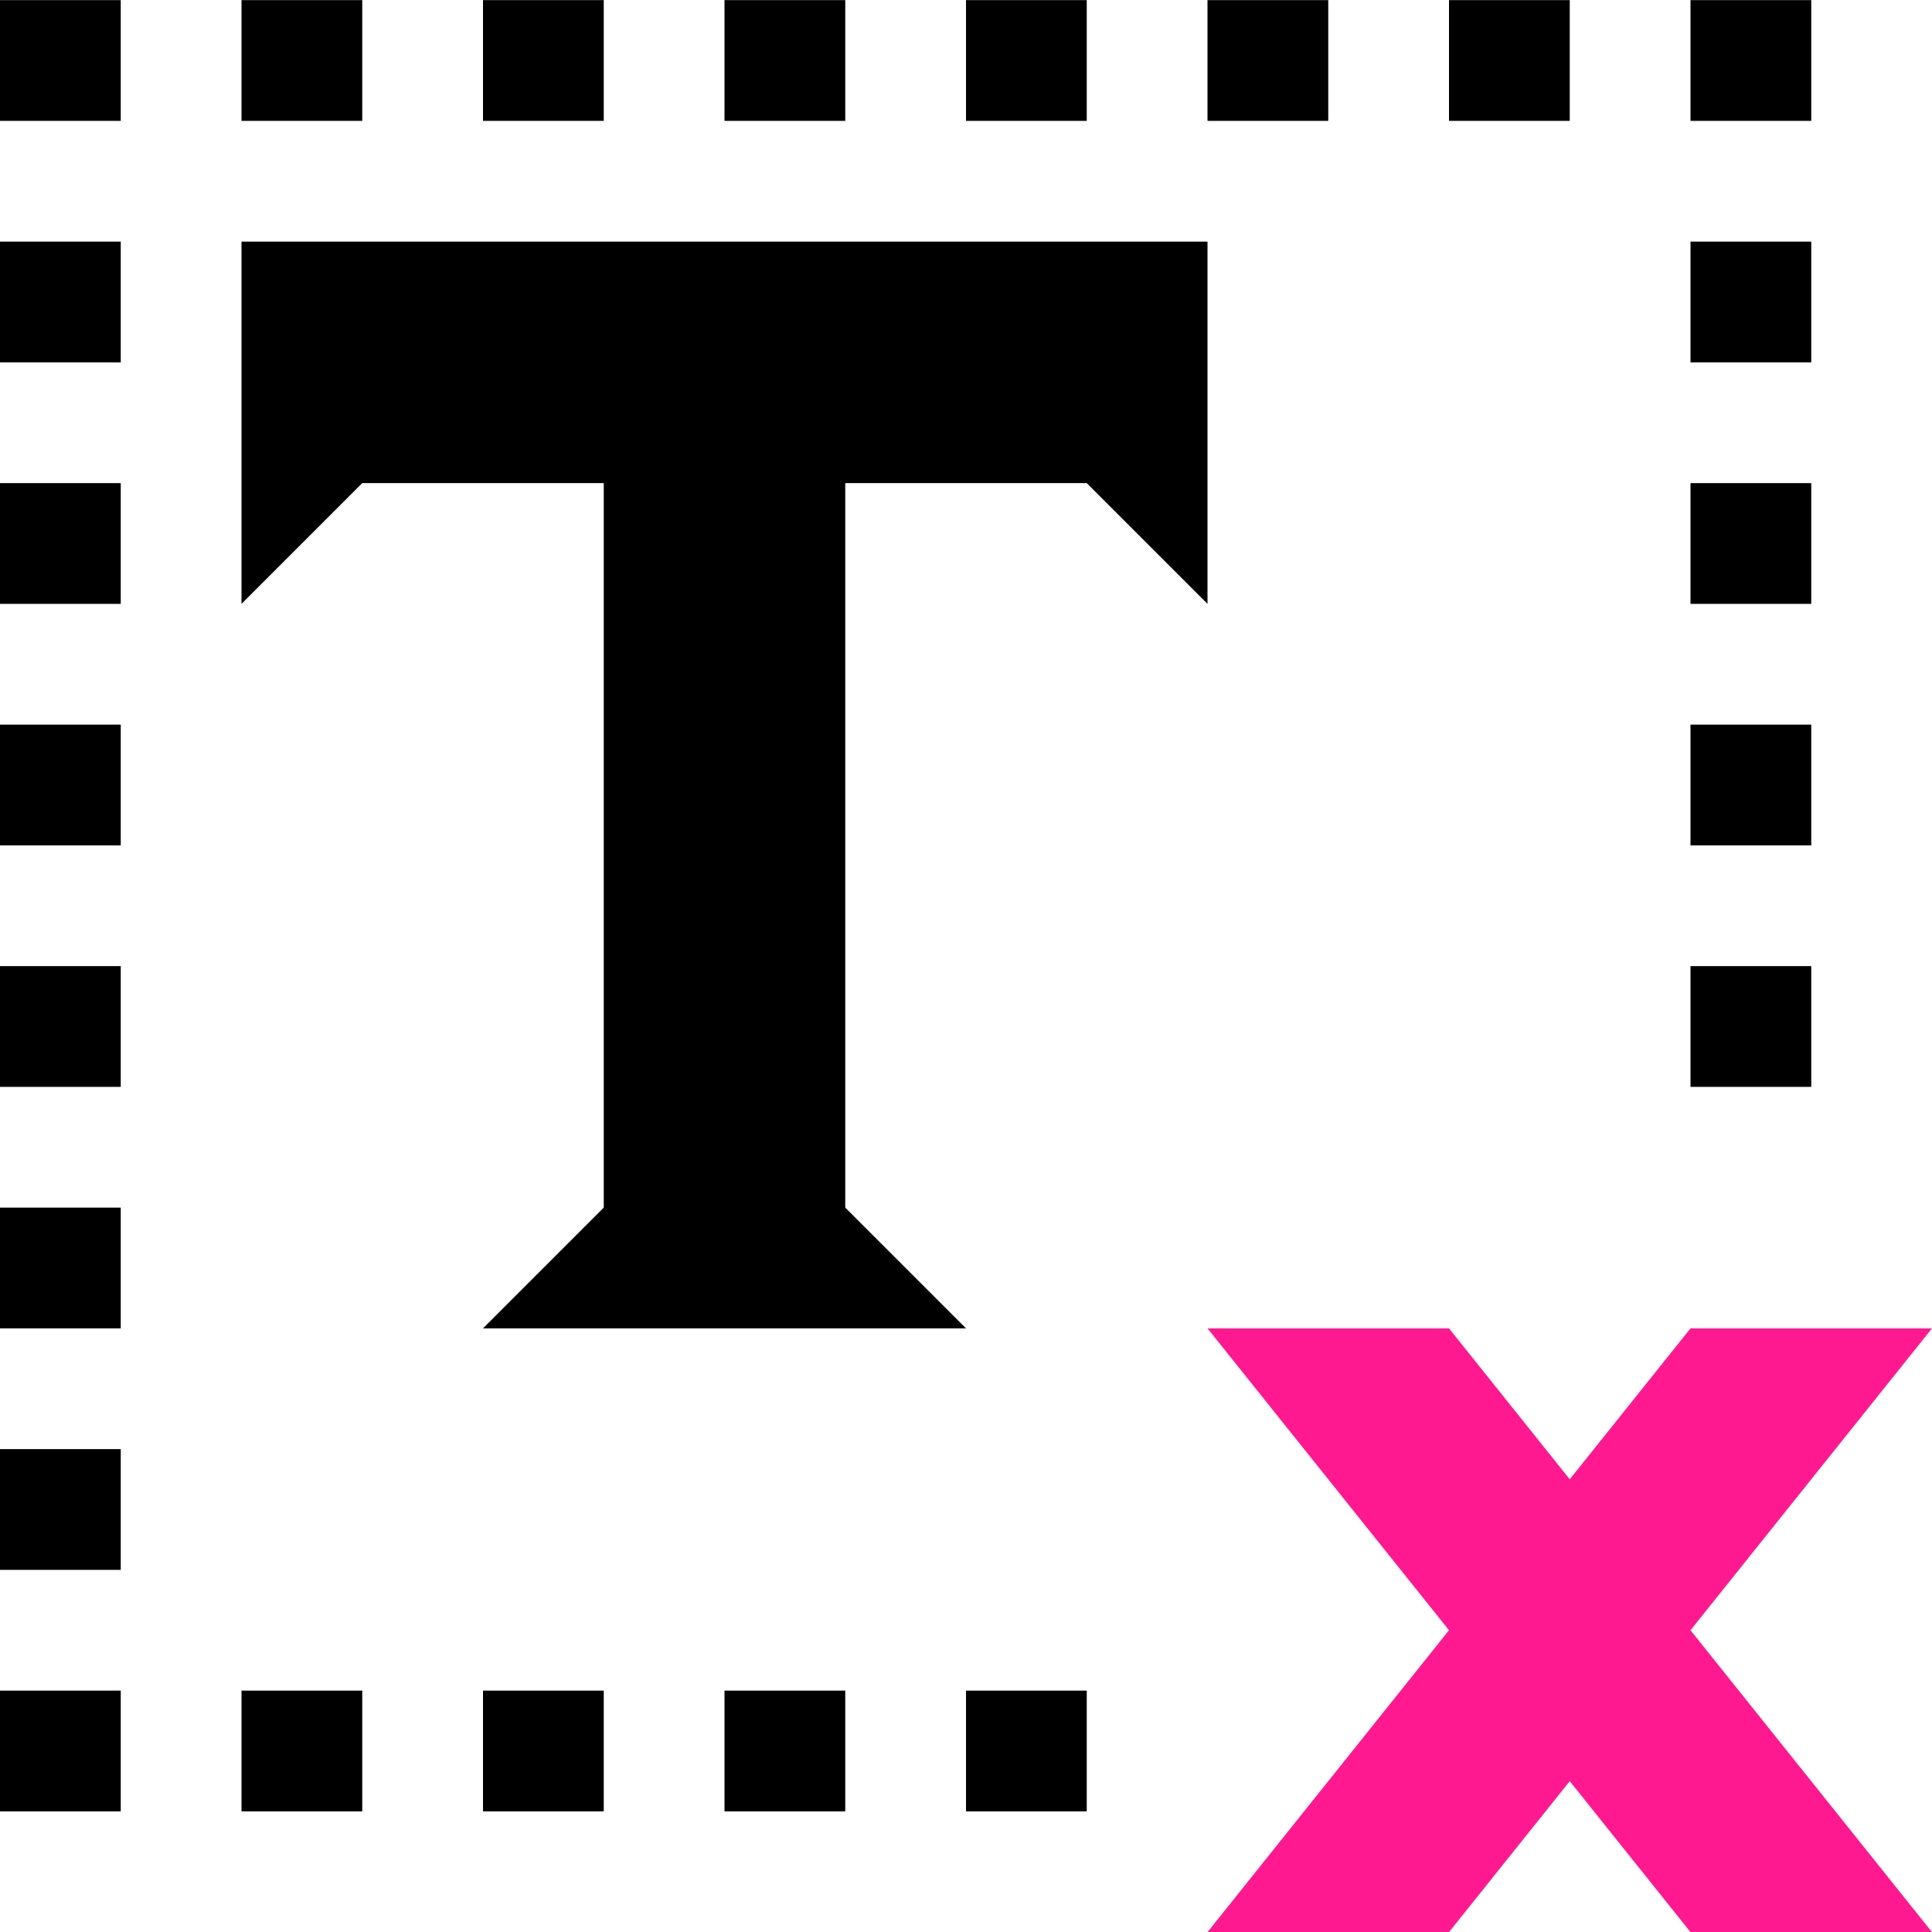 <?xml version="1.0" encoding="UTF-8" standalone="no"?>
<svg
   xmlns:dc="http://purl.org/dc/elements/1.1/"
   xmlns:cc="http://creativecommons.org/ns#"
   xmlns:rdf="http://www.w3.org/1999/02/22-rdf-syntax-ns#"
   xmlns:svg="http://www.w3.org/2000/svg"
   xmlns="http://www.w3.org/2000/svg"
   xmlns:sodipodi="http://sodipodi.sourceforge.net/DTD/sodipodi-0.dtd"
   xmlns:inkscape="http://www.inkscape.org/namespaces/inkscape"
   inkscape:version="1.1-dev (6039630, 2019-12-20)"
   sodipodi:docname="text-unflow-symbolic.svg"
   viewBox="0 0 16 16"
   height="16"
   width="16"
   id="svg1"
   version="1.1">
  <defs
     id="defs9376" />
  <style
     id="s0">.base { fill:#000000; }
.success { fill:#009909; }
.warning { fill:#FF1990; }
.error { fill:#00AAFF; }
.dark {  }
</style>
  <style
     id="s2">
@import '../../highlights.css';
</style>
  <sodipodi:namedview
     inkscape:current-layer="svg1"
     inkscape:window-maximized="1"
     inkscape:window-y="-6"
     inkscape:window-x="65"
     inkscape:window-height="890"
     inkscape:window-width="1296"
     inkscape:cy="8"
     inkscape:cx="8"
     inkscape:zoom="41.125"
     showgrid="true"
     id="namedview"
     guidetolerance="10"
     gridtolerance="10"
     objecttolerance="10">
    <inkscape:grid
       id="grid"
       type="xygrid" />
  </sodipodi:namedview>
  <g
     id="text-unflow"
     inkscape:label="00095"
     transform="matrix(1,0,0,1,-195,-607.361)">
    <path
       style="opacity:0;fill:none"
       d="m 195,607.362 h 16 v 16 h -16 z"
       id="rect12684"
       inkscape:connector-curvature="0" />
    <path
       style="opacity:1"
       d="m 197,609.362 v 3 l 1,-1 h 2 v 6 l -1,1 h 4 l -1,-1 v -6 h 2 l 1,1 v -3 z"
       id="path12688"
       inkscape:connector-curvature="0" />
    <path
       style="opacity:1"
       d="m 195,607.362 h 1 v 1 h -1 z"
       id="rect12692"
       inkscape:connector-curvature="0" />
    <path
       style="opacity:1"
       d="m 197,607.362 h 1 v 1 h -1 z"
       id="rect12694"
       inkscape:connector-curvature="0" />
    <path
       style="opacity:1"
       d="m 199,607.362 h 1 v 1 h -1 z"
       id="rect12696"
       inkscape:connector-curvature="0" />
    <path
       style="opacity:1"
       d="m 201,607.362 h 1 v 1 h -1 z"
       id="rect12698"
       inkscape:connector-curvature="0" />
    <path
       style="opacity:1"
       d="m 203,607.362 h 1 v 1 h -1 z"
       id="rect12700"
       inkscape:connector-curvature="0" />
    <path
       style="opacity:1"
       d="m 205,607.362 h 1 v 1 h -1 z"
       id="rect12704"
       inkscape:connector-curvature="0" />
    <path
       style="opacity:1"
       d="m 195,611.362 h 1 v 1 h -1 z"
       id="rect12706"
       inkscape:connector-curvature="0" />
    <path
       style="opacity:1"
       d="m 195,613.362 h 1 v 1 h -1 z"
       id="rect12710"
       inkscape:connector-curvature="0" />
    <path
       style="opacity:1"
       d="m 195,615.362 h 1 v 1 h -1 z"
       id="rect12712"
       inkscape:connector-curvature="0" />
    <path
       style="opacity:1"
       d="m 195,617.362 h 1 v 1 h -1 z"
       id="rect12714"
       inkscape:connector-curvature="0" />
    <path
       style="opacity:1"
       d="m 195,619.362 h 1 v 1 h -1 z"
       id="rect12716"
       inkscape:connector-curvature="0" />
    <path
       style="opacity:1"
       d="m 195,621.362 h 1 v 1 h -1 z"
       id="rect12718"
       inkscape:connector-curvature="0" />
    <path
       style="opacity:1"
       d="m 195,609.362 h 1 v 1 h -1 z"
       id="rect12720"
       inkscape:connector-curvature="0" />
    <path
       style="opacity:1"
       d="m 209,607.362 h 1 v 1 h -1 z"
       id="rect12722"
       inkscape:connector-curvature="0" />
    <path
       style="opacity:1"
       d="m 207,607.362 h 1 v 1 h -1 z"
       id="rect12724"
       inkscape:connector-curvature="0" />
    <path
       style="opacity:1"
       d="m 197,621.362 h 1 v 1 h -1 z"
       id="rect12726"
       inkscape:connector-curvature="0" />
    <path
       style="opacity:1"
       d="m 199,621.362 h 1 v 1 h -1 z"
       id="rect12728"
       inkscape:connector-curvature="0" />
    <path
       style="opacity:1"
       d="m 201,621.362 h 1 v 1 h -1 z"
       id="rect12730"
       inkscape:connector-curvature="0" />
    <path
       style="opacity:1"
       d="m 203,621.362 h 1 v 1 h -1 z"
       id="rect12732"
       inkscape:connector-curvature="0" />
    <path
       style="opacity:1"
       d="m 209,611.362 h 1 v 1 h -1 z"
       id="rect12742"
       inkscape:connector-curvature="0" />
    <path
       style="opacity:1"
       d="m 209,613.362 h 1 v 1 h -1 z"
       id="rect12744"
       inkscape:connector-curvature="0" />
    <path
       style="opacity:1"
       d="m 209,615.362 h 1 v 1 h -1 z"
       id="rect12746"
       inkscape:connector-curvature="0" />
    <path
       style="opacity:1"
       d="m 209,609.362 h 1 v 1 h -1 z"
       id="rect12750"
       inkscape:connector-curvature="0" />
    <path
       class="warning"
       inkscape:connector-curvature="0"
       id="path18300"
       d="m 205,618.362 h 2 l 4,5 h -2 z"
       style="opacity:1" />
    <path
       class="warning"
       style="opacity:1"
       d="m 211,618.362 h -2 l -4,5 h 2 z"
       id="path18302"
       inkscape:connector-curvature="0" />
  </g>
</svg>
